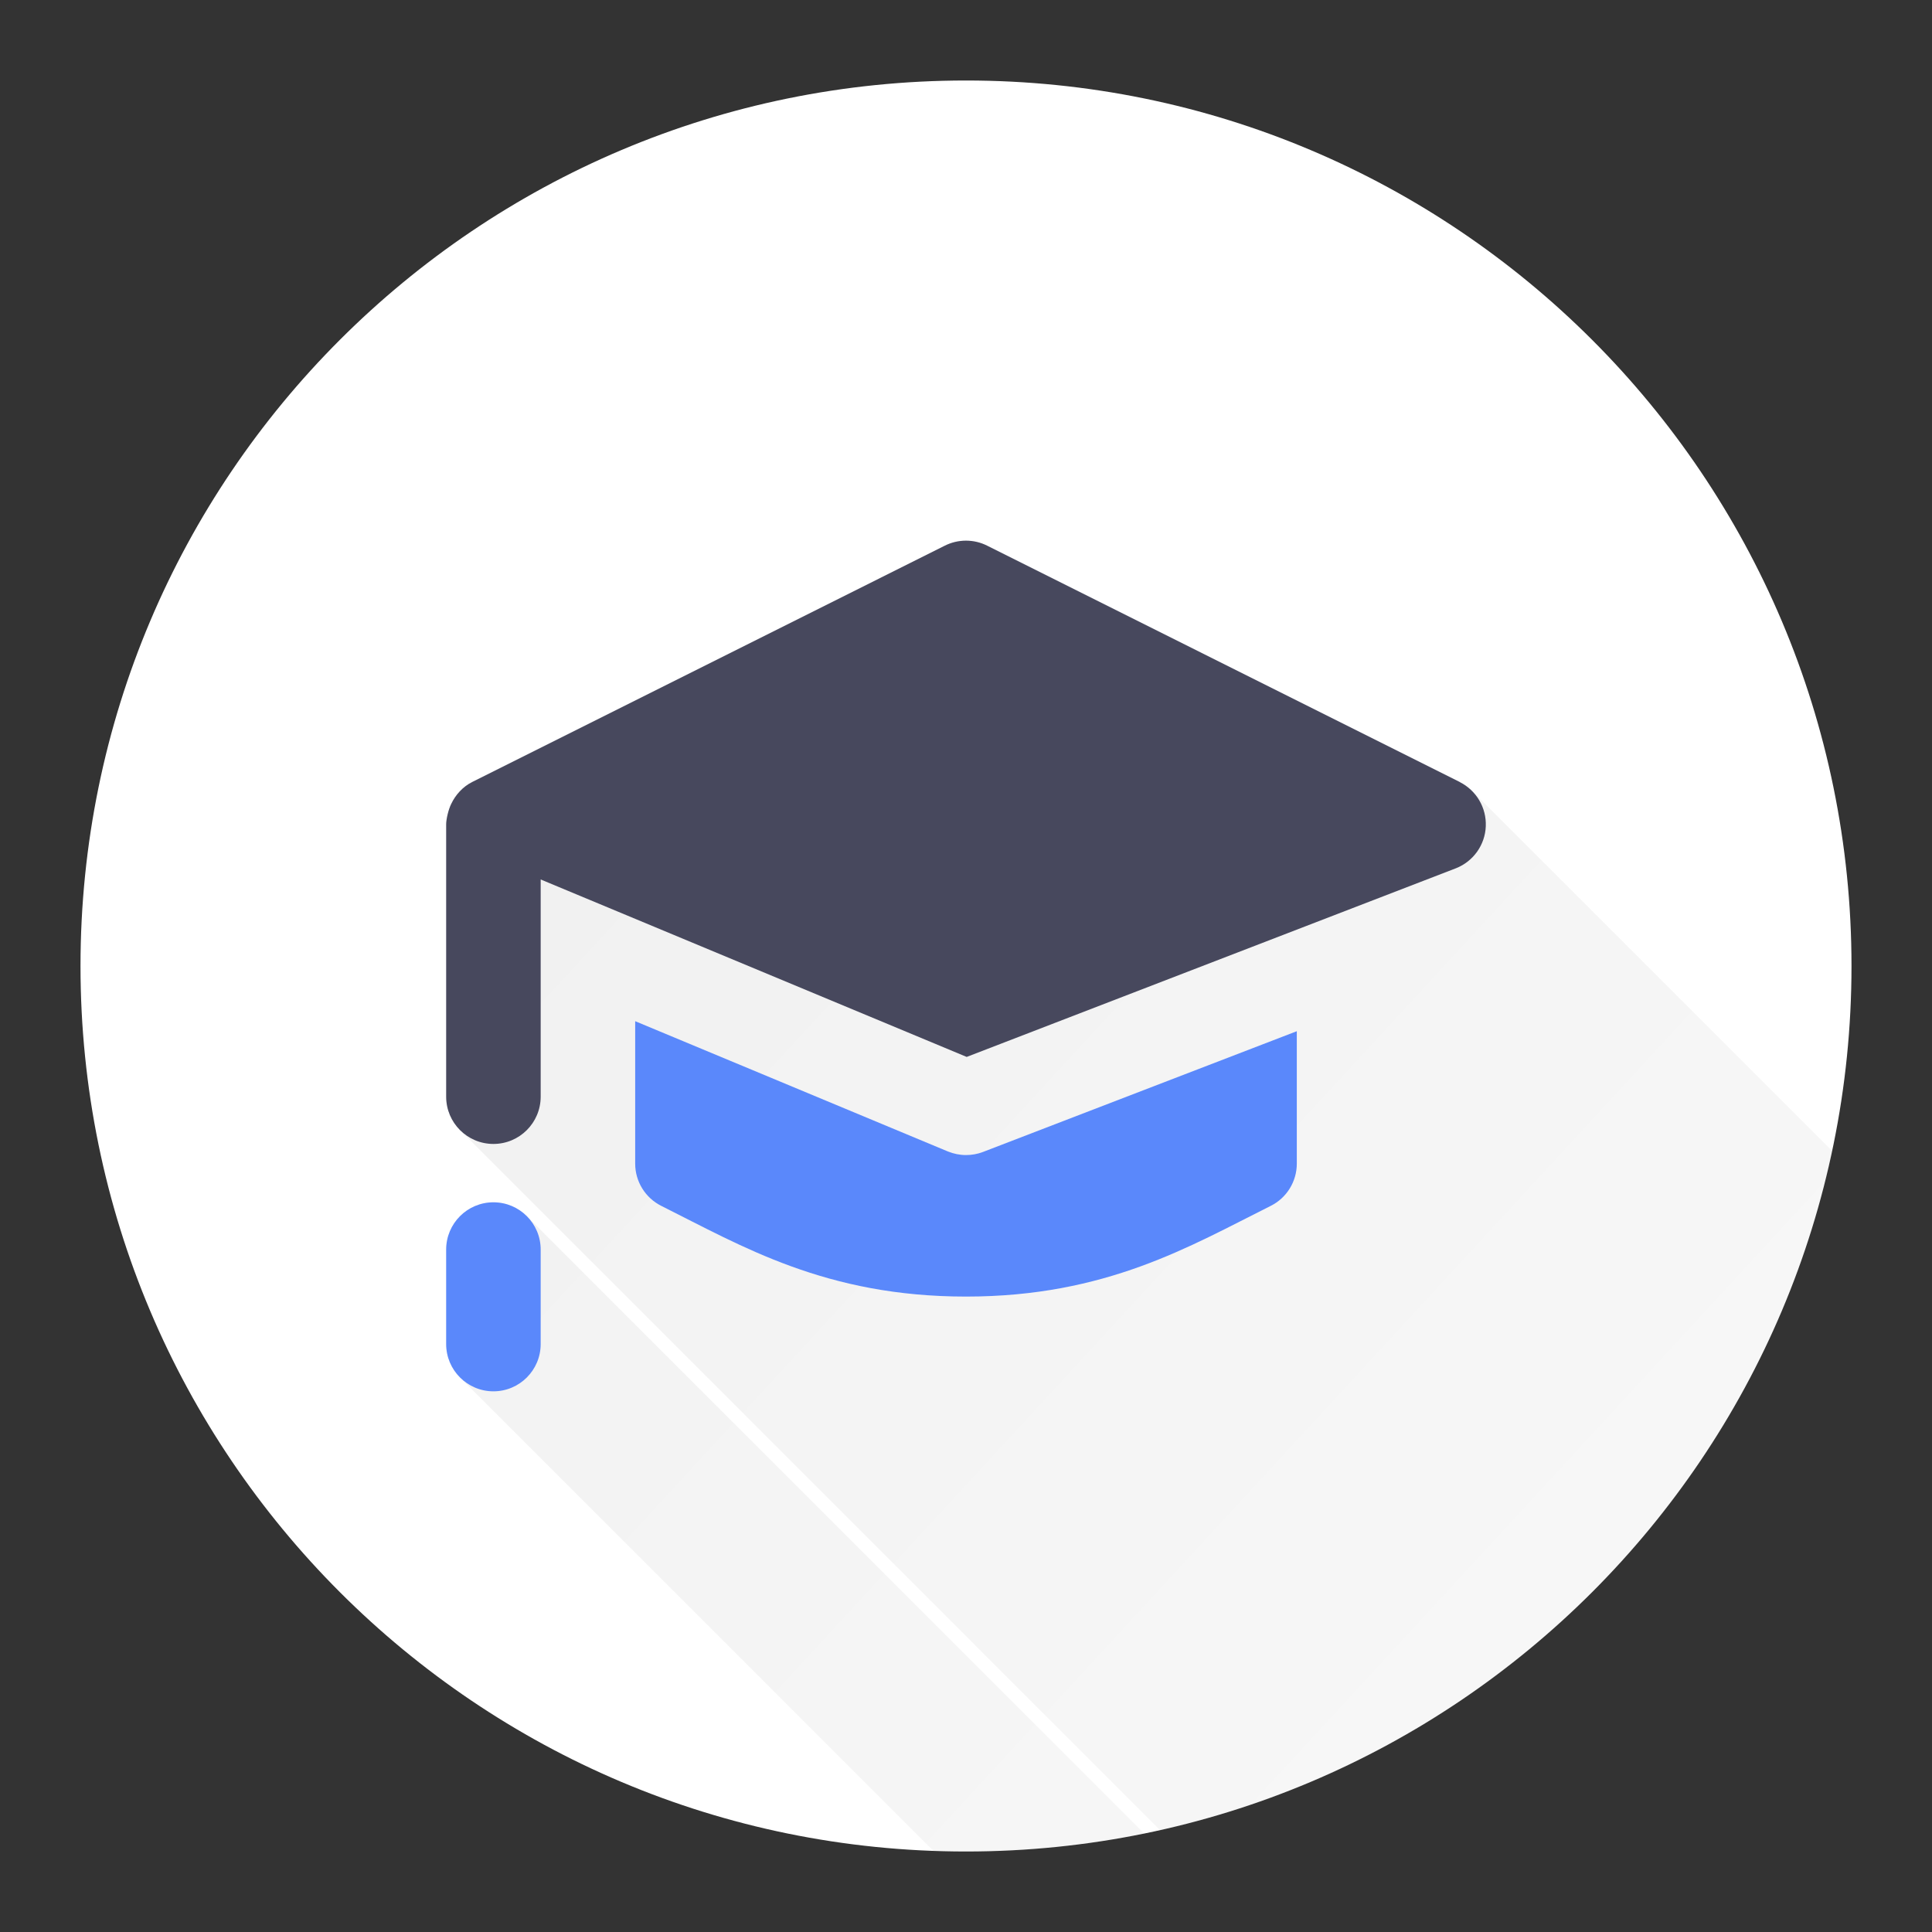 <svg version="1.1" xmlns="http://www.w3.org/2000/svg" xmlns:xlink="http://www.w3.org/1999/xlink" width="48" height="48"><rect width="100%" height="100%" fill="#333333" stroke="none"/><defs><linearGradient x1="11.084" y1="13.433" x2="70.621" y2="68.273" gradientUnits="userSpaceOnUse" id="color-1"><stop offset="0" stop-color="#000000" stop-opacity="0.06"></stop><stop offset="1" stop-color="#000000" stop-opacity="0"></stop></linearGradient><filter id="dropshadow-base"><feColorMatrix type="matrix" values="0 0 0 0 0  0 0 0 0 0  0 0 0 0 0  0 0 0 .8 0"></feColorMatrix> <feOffset dx="0" dy="1"></feOffset> <feGaussianBlur stdDeviation="1"></feGaussianBlur> <feComposite in="SourceGraphic"></feComposite></filter><filter id="dropshadow-banner" x="-10%" y="-10%" width="120%" height="130%"><feColorMatrix type="matrix" values="0 0 0 0 0  0 0 0 0 0  0 0 0 0 0  0 0 0 .4 0"></feColorMatrix> <feOffset dx="0" dy="1"></feOffset> <feGaussianBlur stdDeviation="0.5"></feGaussianBlur> <feComposite in="SourceGraphic"></feComposite></filter></defs><g fill="none" fill-rule="none" stroke="none" stroke-width="none" stroke-linecap="butt" stroke-linejoin="miter" stroke-miterlimit="10" stroke-dasharray="" stroke-dashoffset="0" font-family="none" font-weight="none" font-size="none" text-anchor="none" style="mix-blend-mode: normal"><path d="M2,24c0,-12.15 9.85,-22 22,-22c12.15,0 22,9.85 22,22c0,12.15 -9.85,22 -22,22c-12.15,0 -22,-9.85 -22,-22z" id="base 1 9" fill="#ffffff" fill-rule="nonzero" stroke-width="1"></path><path d="M11.429,28.076c-0.213,-0.213 -0.344,-0.506 -0.344,-0.83v-6.769c0,-0.12 0.054,-0.364 0.126,-0.506c0.106,-0.222 0.285,-0.425 0.522,-0.544l11.741,-5.871c0.331,-0.166 0.721,-0.166 1.051,0l11.741,5.871c0.115,0.057 0.217,0.132 0.305,0.22l8.948,8.948c-1.782,8.387 -8.343,15.006 -16.697,16.875zM11.429,34.223c-0.213,-0.213 -0.344,-0.506 -0.344,-0.83v-2.348c0,-0.648 0.526,-1.174 1.174,-1.174c0.324,0 0.618,0.132 0.83,0.344l0,0l15.339,15.339c-1.43,0.292 -2.911,0.446 -4.428,0.446c-0.271,0 -0.541,-0.005 -0.809,-0.015z" fill="url(#color-1)" fill-rule="nonzero" stroke-width="1"></path><path transform="translate(-6.997,-6.997) scale(1.292,1.292)" d="M33.497,20.46c0.32,0.16 0.516,0.493 0.502,0.851c-0.015,0.358 -0.239,0.674 -0.571,0.806l-9.415,3.631l-8.194,-3.414v4.179c0,0.502 -0.407,0.909 -0.909,0.909c-0.503,0 -0.909,-0.407 -0.909,-0.909v-5.241c0,-0.093 0.042,-0.282 0.097,-0.392c0.082,-0.172 0.221,-0.329 0.405,-0.421l9.091,-4.545c0.256,-0.128 0.558,-0.128 0.814,0l9.091,4.545zM24.326,27.576l6.037,-2.323v2.547c0,0.344 -0.195,0.659 -0.503,0.813c-1.556,0.778 -3.167,1.745 -5.861,1.745c-2.695,0 -4.302,-0.965 -5.861,-1.745c-0.308,-0.154 -0.503,-0.469 -0.503,-0.813v-2.74l6.014,2.505c0.112,0.046 0.231,0.07 0.35,0.07c0.111,0 0.221,-0.02 0.326,-0.06zM15.818,29.455v1.818c0,0.502 -0.407,0.909 -0.909,0.909c-0.502,0 -0.909,-0.407 -0.909,-0.909v-1.818c0,-0.502 0.407,-0.909 0.909,-0.909c0.502,0 0.909,0.407 0.909,0.909z" fill="none" fill-rule="evenodd" stroke-width="0"></path><g fill-rule="evenodd" stroke-width="1"><path d="M36.266,19.428l-11.741,-5.871c-0.33,-0.166 -0.72,-0.166 -1.051,0l-11.741,5.871c-0.237,0.119 -0.417,0.322 -0.522,0.544c-0.072,0.142 -0.126,0.386 -0.126,0.506v6.769c0,0.648 0.525,1.174 1.174,1.174c0.648,0 1.174,-0.526 1.174,-1.174v-5.397l10.584,4.409l12.16,-4.689c0.429,-0.171 0.719,-0.579 0.737,-1.041c0.019,-0.463 -0.235,-0.892 -0.648,-1.099" fill="#47485d"></path><path d="M24,28.697c-0.154,0 -0.308,-0.031 -0.452,-0.09l-7.767,-3.236v3.539c0,0.444 0.251,0.851 0.649,1.05c2.014,1.007 4.088,2.253 7.57,2.253c3.479,0 5.559,-1.248 7.57,-2.253c0.398,-0.198 0.649,-0.606 0.649,-1.05v-3.29l-7.797,3c-0.136,0.052 -0.278,0.077 -0.422,0.077z" fill="#5a88fb"></path><path d="M12.259,29.871c-0.648,0 -1.174,0.526 -1.174,1.174v2.348c0,0.648 0.526,1.174 1.174,1.174c0.648,0 1.174,-0.526 1.174,-1.174v-2.348c0,-0.648 -0.526,-1.174 -1.174,-1.174z" fill="#5a88fb"></path></g><path d="M2,24c0,-12.15 9.85,-22 22,-22c12.15,0 22,9.85 22,22c0,12.15 -9.85,22 -22,22c-12.15,0 -22,-9.85 -22,-22z" id="base 1 5 1" fill="none" fill-rule="nonzero" stroke-width="1"></path><path d="M2,24c0,-12.15 9.85,-22 22,-22c12.15,0 22,9.85 22,22c0,12.15 -9.85,22 -22,22c-12.15,0 -22,-9.85 -22,-22z" id="base 1 1 1" fill="none" fill-rule="nonzero" stroke-width="1"></path><g fill="none" fill-rule="nonzero" stroke-width="1" font-family="Roboto, sans-serif" font-weight="400" font-size="14" text-anchor="start"></g><rect x="2" y="2" width="44" height="22" fill="none" fill-rule="nonzero" stroke-width="1"></rect><path d="M2,24v-22h44v22z" fill="none" fill-rule="nonzero" stroke-width="1"></path><path d="M2,24v-22h44v22z" fill="none" fill-rule="nonzero" stroke-width="1"></path><path d="M2,24v-22h44v22z" fill="none" fill-rule="nonzero" stroke-width="1"></path><path d="M2,24v-22h44v22z" fill="none" fill-rule="nonzero" stroke-width="1"></path><g fill="none" fill-rule="nonzero" stroke-width="1" font-family="Roboto, sans-serif" font-weight="400" font-size="14" text-anchor="start"></g><rect x="2" y="2" width="44" height="22" fill="none" fill-rule="nonzero" stroke-width="1"></rect><path d="M2,24v-22h44v22z" fill="none" fill-rule="nonzero" stroke-width="1"></path><path d="M2,24v-22h44v22z" fill="none" fill-rule="nonzero" stroke-width="1"></path><path d="M2,24v-22h44v22z" fill="none" fill-rule="nonzero" stroke-width="1"></path><path d="M2,24v-22h44v22z" fill="none" fill-rule="nonzero" stroke-width="1"></path></g></svg>